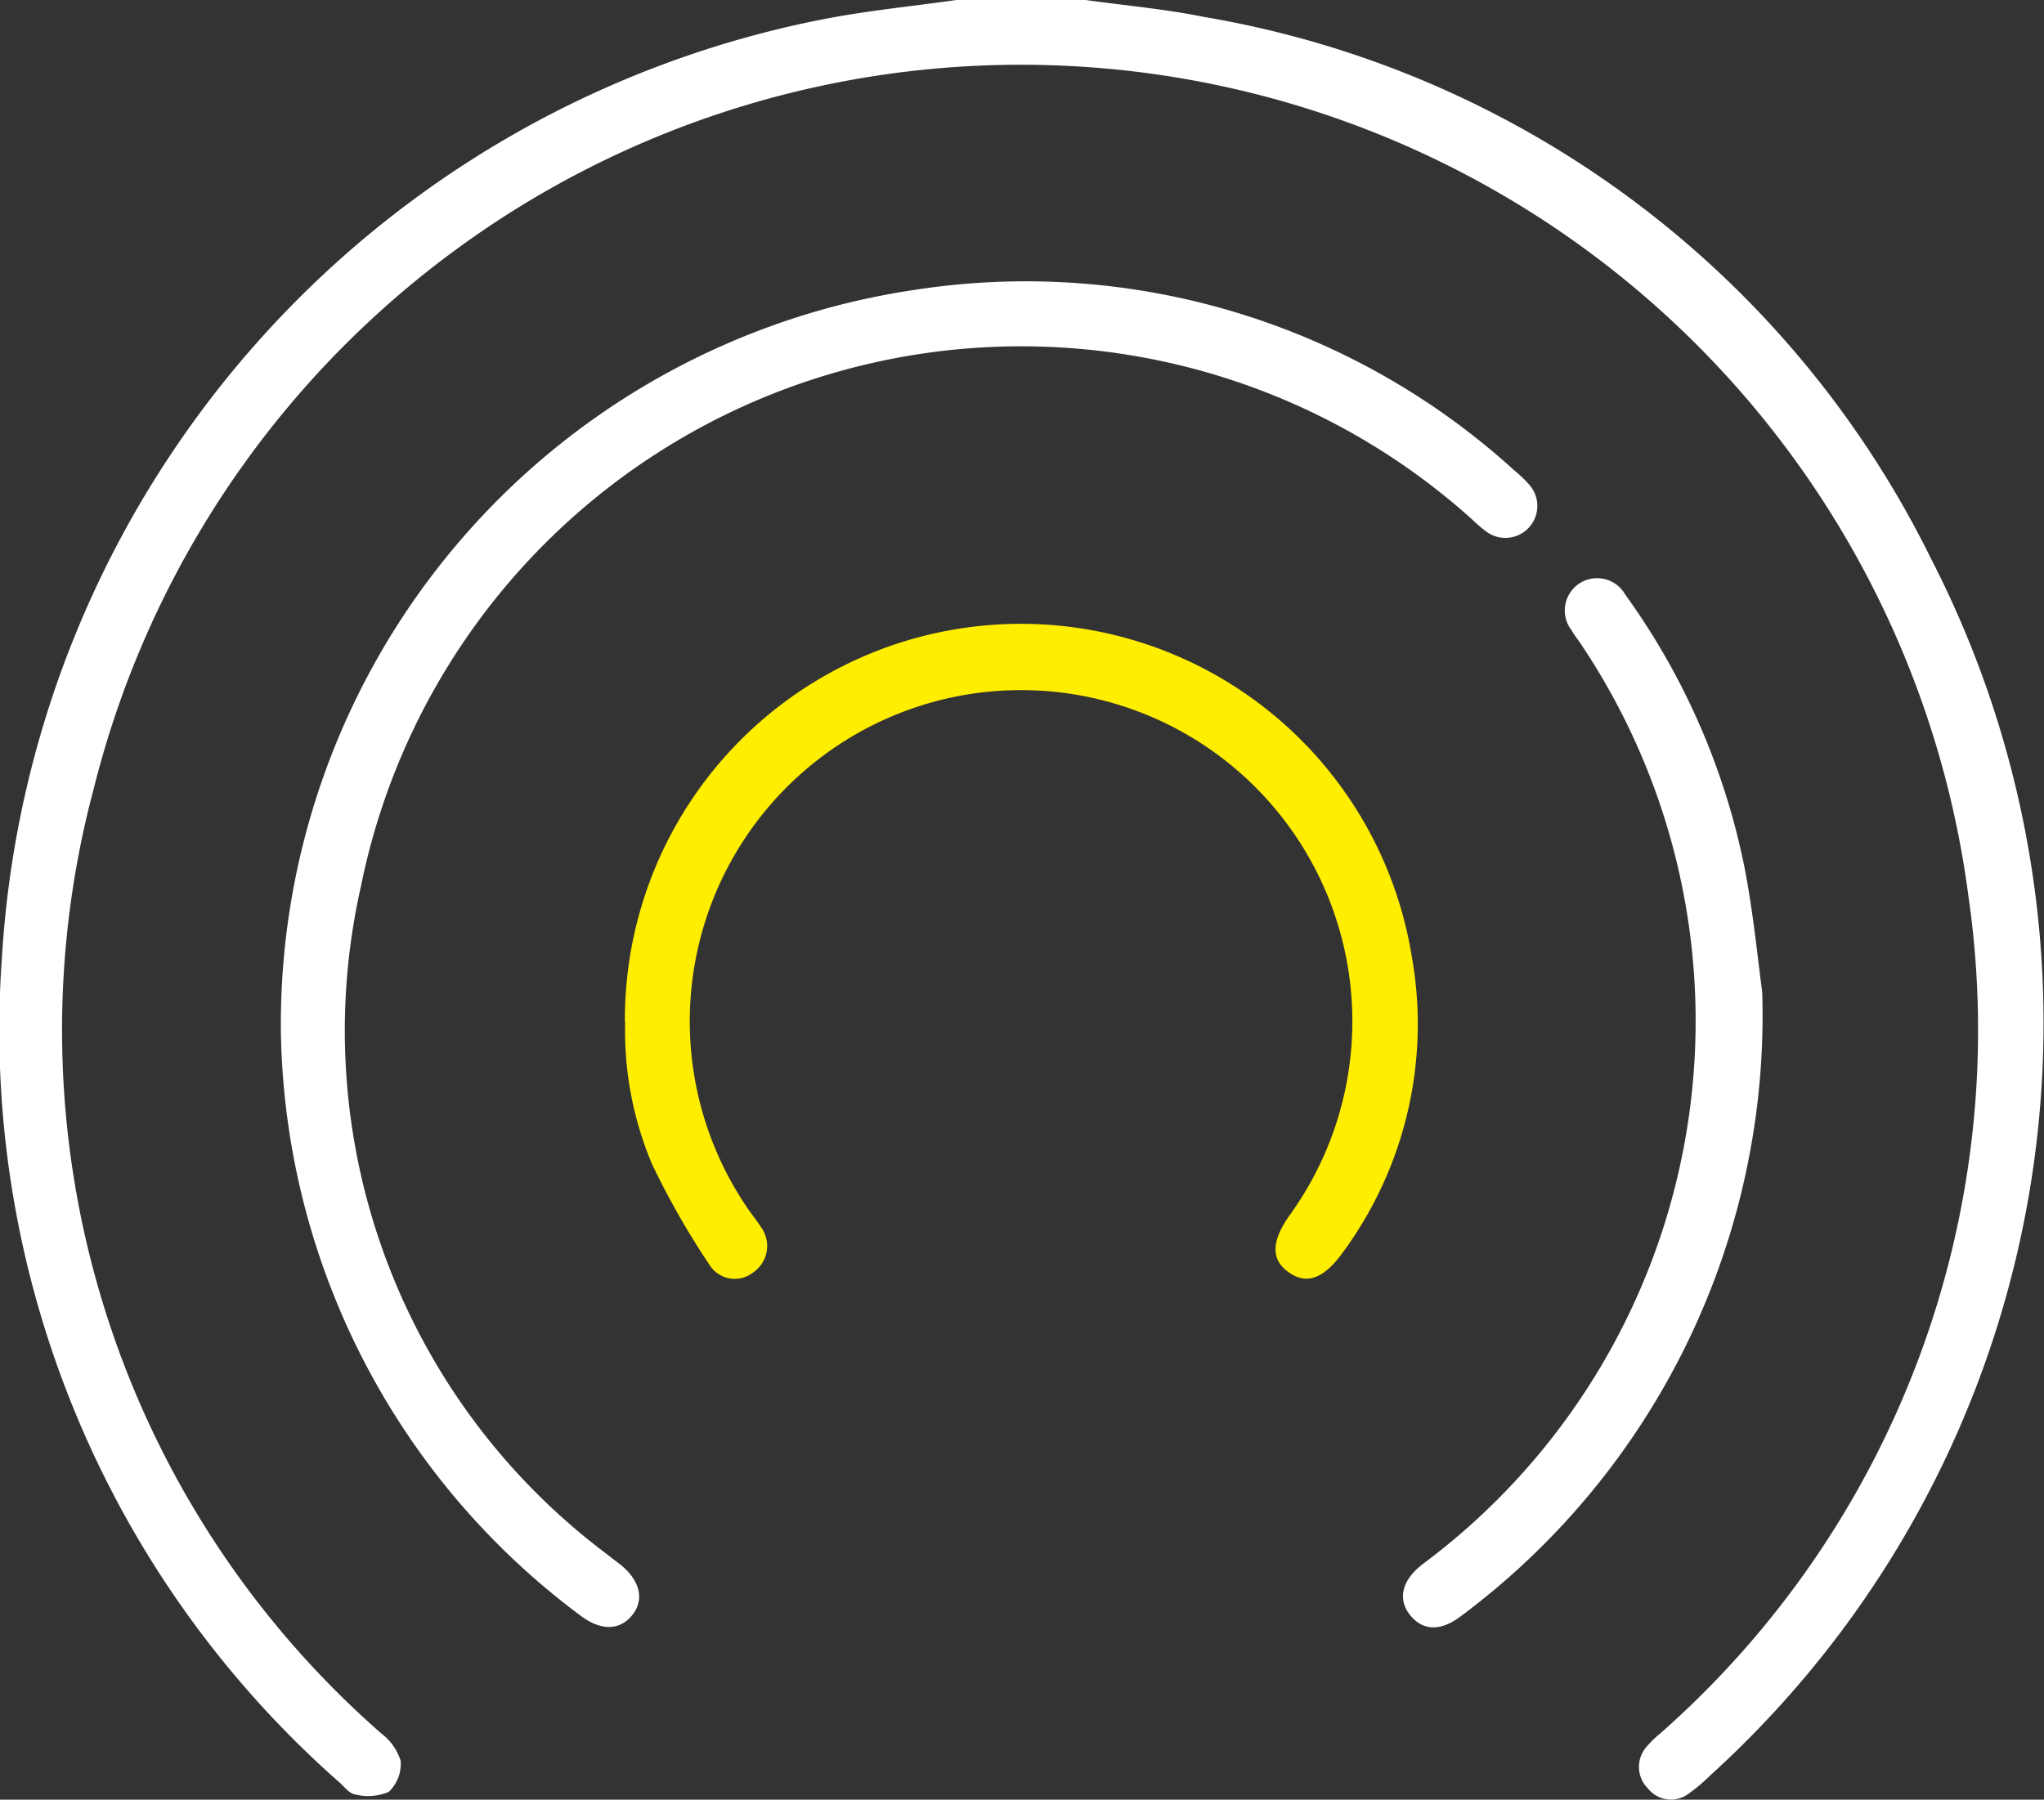 <svg xmlns="http://www.w3.org/2000/svg" width="22.711" height="20" viewBox="0 0 22.711 20">
  <rect x="0" y="0" width="22.711" height="20" fill="#333333" stroke="none"/>
  <g id="Group_557" data-name="Group 557" transform="translate(-239 -24)">
    <path id="Path_693" data-name="Path 693" d="M12.063,0c.44.062.884.1,1.32.189a11.062,11.062,0,0,1,8.074,6.022A11.286,11.286,0,0,1,19,19.733a1.9,1.9,0,0,1-.237.2.326.326,0,0,1-.453-.058.337.337,0,0,1-.018-.459,1.13,1.13,0,0,1,.153-.15,10.413,10.413,0,0,0,3.426-9.309A10.618,10.618,0,0,0,1.042,8.763a10.389,10.389,0,0,0,3.2,10.506.605.605,0,0,1,.21.3.431.431,0,0,1-.133.345.592.592,0,0,1-.373.028c-.06-.007-.116-.079-.168-.128A11.141,11.141,0,0,1,.021,10.646,11.319,11.319,0,0,1,9.166.21C9.649.117,10.14.069,10.627,0Z" transform="translate(239 24)" fill="#fff"/>
    <path id="Path_694" data-name="Path 694" d="M48.919,57.46a8.252,8.252,0,0,1,7.038-8.251,8.062,8.062,0,0,1,6.667,2.006,1.323,1.323,0,0,1,.172.166.355.355,0,0,1-.47.523,1.342,1.342,0,0,1-.164-.138,7.485,7.485,0,0,0-12.354,4.073,7.268,7.268,0,0,0,2.735,7.421c.049.041.1.077.151.117.216.176.265.384.132.555s-.341.185-.568.017a8.247,8.247,0,0,1-3.339-6.489" transform="translate(193.202 -21.987)" fill="#fff"/>
    <path id="Path_695" data-name="Path 695" d="M108.827,113.407a4.4,4.4,0,0,1,8.742-.735,4.28,4.28,0,0,1-.758,3.288c-.213.3-.405.373-.606.232s-.2-.345.015-.645a3.681,3.681,0,1,0-6.008-.037c.042.059.087.114.125.175a.355.355,0,0,1-.085.507.33.33,0,0,1-.485-.085,8.9,8.9,0,0,1-.637-1.116,3.817,3.817,0,0,1-.3-1.585" transform="translate(137.116 -78.051)" fill="#fe0"/>
    <path id="Path_696" data-name="Path 696" d="M248.33,105.185a8.324,8.324,0,0,1-3.344,6.933c-.226.174-.426.168-.568-.009s-.093-.39.143-.569a7.522,7.522,0,0,0,1.759-10.216c-.035-.053-.074-.1-.107-.158a.359.359,0,1,1,.594-.4,7.807,7.807,0,0,1,1.323,3.018c.1.506.149,1.023.2,1.4" transform="translate(10.25 -70.16)" fill="#fff"/>
  </g>
</svg>
